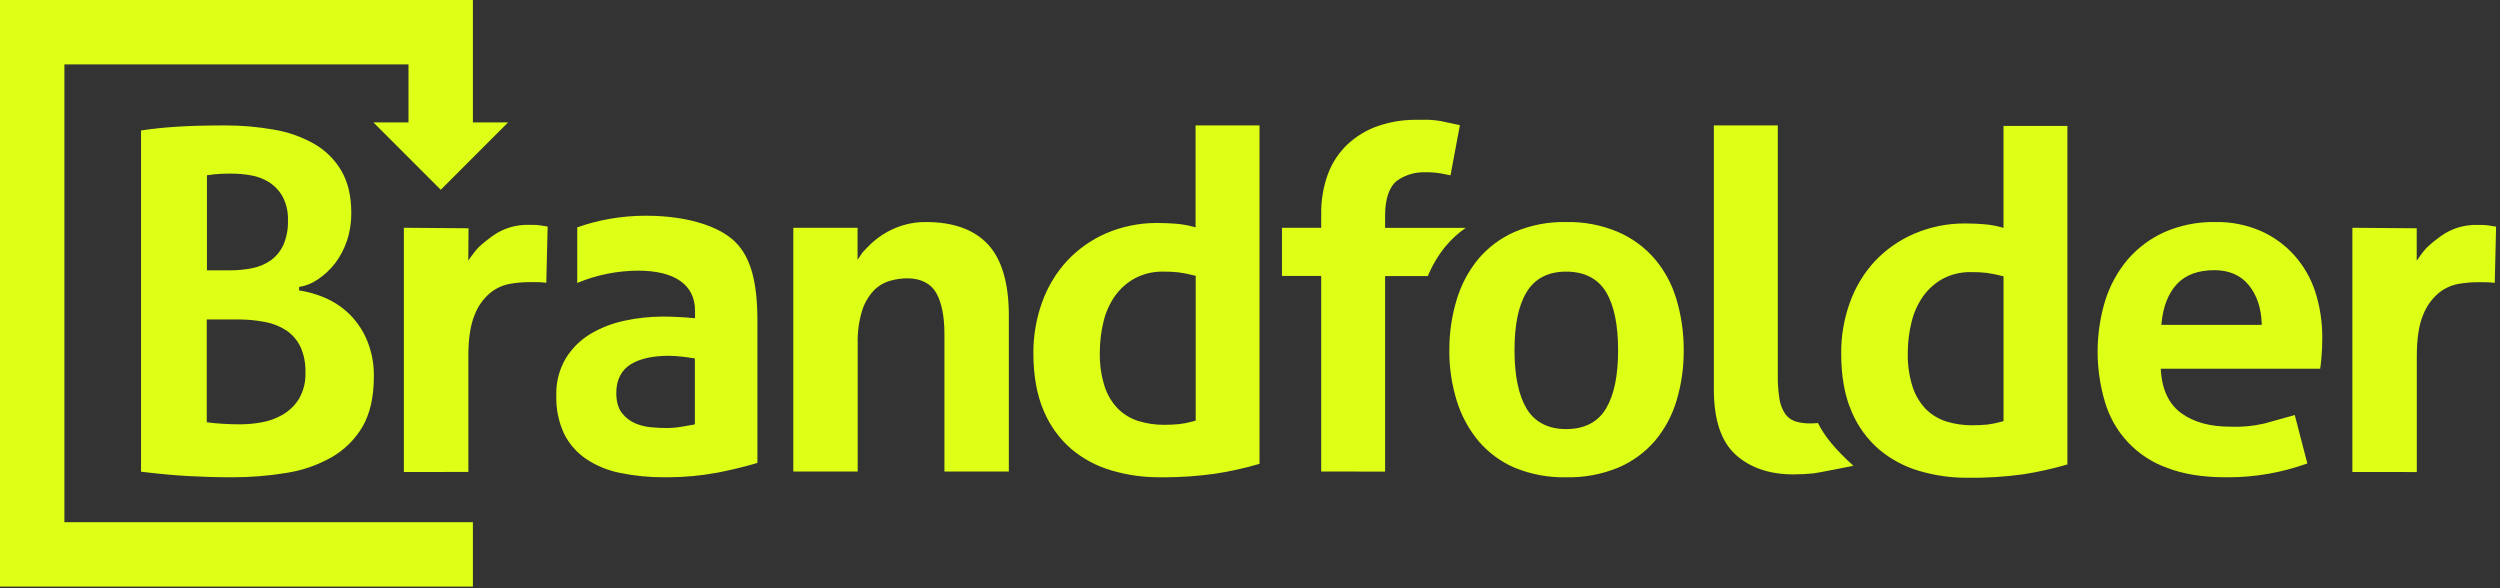 <svg width="170" height="40" viewBox="0 0 170 40" fill="none" xmlns="http://www.w3.org/2000/svg">
<rect x="0" y="0" width="170" height="40" fill="#333333" stroke="none"/>
<path d="M140.583 8.562V31.583C139.597 31.871 138.593 32.095 137.578 32.253C136.316 32.427 135.043 32.505 133.769 32.488C132.661 32.492 131.558 32.334 130.496 32.02C129.491 31.725 128.558 31.223 127.759 30.547C126.971 29.861 126.347 29.006 125.934 28.046L125.889 27.939C125.431 26.876 125.2 25.557 125.2 24.02C125.193 22.843 125.393 21.674 125.793 20.567C126.165 19.527 126.742 18.572 127.491 17.76C128.251 16.957 129.167 16.32 130.184 15.886C131.247 15.433 132.391 15.198 133.547 15.196L133.681 15.196C134.066 15.196 134.476 15.212 134.89 15.245C135.295 15.276 135.696 15.345 136.088 15.453L136.238 15.495V8.562H140.583ZM110.022 15.772C110.986 16.187 111.842 16.815 112.526 17.61C113.209 18.419 113.713 19.363 114.007 20.381C114.321 21.445 114.484 22.549 114.492 23.659V23.826C114.501 24.98 114.338 26.13 114.007 27.236C113.711 28.241 113.21 29.174 112.536 29.977C111.855 30.767 111.002 31.39 110.042 31.799C108.918 32.259 107.711 32.483 106.497 32.455C105.292 32.481 104.096 32.257 102.982 31.799C102.034 31.389 101.194 30.765 100.527 29.977C99.86 29.169 99.36 28.238 99.054 27.236C98.729 26.182 98.561 25.086 98.554 23.983L98.555 23.826C98.547 22.659 98.715 21.499 99.054 20.383C99.354 19.369 99.855 18.426 100.527 17.609C101.198 16.817 102.041 16.189 102.991 15.772C104.099 15.302 105.294 15.072 106.497 15.098C107.706 15.072 108.908 15.302 110.023 15.772H110.022ZM85.647 8.529V31.54C84.661 31.831 83.656 32.055 82.641 32.211C81.466 32.375 80.281 32.458 79.095 32.457L78.841 32.455C77.733 32.459 76.629 32.301 75.567 31.985C74.561 31.693 73.628 31.191 72.829 30.514C72.042 29.827 71.419 28.973 71.006 28.014L70.96 27.907C70.5 26.834 70.269 25.515 70.269 23.988C70.266 22.81 70.47 21.64 70.87 20.533C71.245 19.494 71.822 18.54 72.569 17.727C73.323 16.926 74.233 16.288 75.244 15.853C76.308 15.4 77.451 15.166 78.608 15.163L78.741 15.164C79.099 15.164 79.496 15.179 79.95 15.212C80.355 15.244 80.756 15.313 81.148 15.42L81.298 15.462V8.529H85.647ZM150.655 15.098C151.714 15.078 152.764 15.286 153.736 15.707C154.607 16.093 155.386 16.659 156.022 17.369C156.665 18.096 157.15 18.948 157.447 19.872C157.768 20.888 157.926 21.948 157.915 23.013C157.915 23.421 157.898 23.828 157.865 24.222L157.841 24.492C157.818 24.738 157.797 24.916 157.771 25.072H146.938V25.199C147.028 26.533 147.506 27.51 148.355 28.116C149.204 28.723 150.309 29.015 151.677 29.015C152.447 29.047 153.218 28.975 153.969 28.8L156.044 28.223L156.9 31.514C155.171 32.138 153.346 32.457 151.508 32.456L151.33 32.455C149.79 32.455 148.455 32.238 147.357 31.812C146.35 31.452 145.442 30.859 144.708 30.08C143.974 29.301 143.436 28.36 143.136 27.332C142.466 25.086 142.471 22.692 143.151 20.448C143.469 19.426 143.986 18.478 144.673 17.658C145.361 16.859 146.215 16.22 147.176 15.786C148.272 15.308 149.459 15.074 150.654 15.098H150.655ZM43.798 14.671H43.971C46.63 14.671 48.889 15.345 50.015 16.469C51.046 17.502 51.504 19.148 51.504 21.809V31.477L51.266 31.548C50.576 31.75 49.76 31.945 48.837 32.132C47.707 32.343 46.561 32.452 45.412 32.456L45.182 32.455C44.172 32.462 43.165 32.363 42.175 32.16C41.341 31.999 40.548 31.672 39.843 31.198C39.208 30.765 38.695 30.176 38.355 29.488C37.982 28.68 37.802 27.796 37.829 26.907C37.798 26.011 38.025 25.125 38.48 24.354C38.901 23.676 39.477 23.109 40.161 22.699C40.881 22.275 41.667 21.972 42.486 21.804C43.332 21.622 44.195 21.529 45.06 21.528C45.752 21.531 46.443 21.564 47.132 21.627H47.262V21.126C47.262 19.371 45.888 18.405 43.395 18.405C41.972 18.408 40.564 18.693 39.252 19.242V15.46C40.713 14.946 42.249 14.679 43.798 14.671ZM15.137 8.529H15.292C16.419 8.525 17.543 8.622 18.653 8.82C19.616 8.983 20.544 9.314 21.393 9.799C22.151 10.239 22.781 10.868 23.221 11.626C23.663 12.383 23.889 13.346 23.889 14.492C23.894 15.136 23.792 15.777 23.587 16.388C23.402 16.938 23.129 17.454 22.778 17.916C22.452 18.334 22.062 18.698 21.622 18.994C21.239 19.262 20.801 19.44 20.339 19.514V19.749C20.898 19.832 21.445 19.982 21.969 20.196C22.578 20.441 23.138 20.792 23.625 21.232C24.163 21.729 24.596 22.329 24.896 22.998C25.245 23.784 25.424 24.635 25.423 25.496L25.422 25.613C25.422 26.994 25.16 28.139 24.651 29.016C24.139 29.885 23.409 30.604 22.533 31.103C21.578 31.639 20.534 31.997 19.452 32.162C18.227 32.361 16.988 32.459 15.747 32.455C14.784 32.455 13.782 32.426 12.794 32.372C11.864 32.322 10.815 32.224 9.59 32.076V8.872C10.292 8.767 10.998 8.688 11.706 8.638L12.098 8.612C12.932 8.559 13.952 8.532 15.137 8.529ZM120.89 8.529V25.486C120.881 26.036 120.919 26.587 121.003 27.131C121.059 27.49 121.19 27.833 121.388 28.138C121.558 28.38 121.802 28.561 122.084 28.654C122.411 28.752 122.753 28.798 123.095 28.791C123.271 28.794 123.446 28.786 123.621 28.765C124.069 29.67 124.801 30.555 126.032 31.673L124.659 31.944C124.026 32.068 123.444 32.177 123.309 32.192L123.297 32.193C122.85 32.234 122.4 32.256 121.951 32.259C120.322 32.259 118.997 31.804 118.014 30.911C117.033 30.017 116.542 28.53 116.542 26.493V8.529H120.89ZM168.491 15.297H168.732C168.895 15.294 169.058 15.306 169.219 15.33L169.733 15.411L169.643 19.235C169.417 19.204 169.189 19.189 168.961 19.191H168.429C168.008 19.195 167.587 19.233 167.172 19.306C166.677 19.397 166.213 19.611 165.824 19.93C165.347 20.336 164.981 20.856 164.761 21.442C164.484 22.11 164.343 23.044 164.343 24.219V32.099L159.962 32.095V15.489L164.337 15.522V17.727L164.553 17.421C164.984 16.81 165.231 16.623 165.822 16.171L165.96 16.067C166.694 15.535 167.585 15.264 168.491 15.296V15.297ZM35.994 15.291H36.237C36.4 15.289 36.563 15.3 36.724 15.324L37.24 15.405L37.148 19.229C36.922 19.198 36.694 19.183 36.466 19.185H35.931C35.509 19.189 35.09 19.227 34.675 19.301C34.18 19.39 33.716 19.605 33.327 19.924C32.85 20.33 32.485 20.85 32.266 21.436C31.989 22.103 31.848 23.038 31.848 24.213V32.093L27.463 32.095V15.489L31.861 15.522L31.844 17.717L32.063 17.409C32.431 16.891 32.662 16.68 33.083 16.355L33.468 16.061C34.2 15.53 35.09 15.258 35.994 15.291V15.291ZM97.941 8.227L99.273 8.51L98.634 11.923L98.006 11.798C97.655 11.735 97.298 11.708 96.941 11.715C96.255 11.687 95.579 11.883 95.015 12.275C94.474 12.682 94.187 13.508 94.187 14.663V15.497H99.666C99.164 15.845 98.71 16.258 98.318 16.726C97.809 17.343 97.396 18.033 97.093 18.773H94.187V32.07L89.841 32.062V18.765H87.174V15.491H89.841V14.557C89.826 13.623 89.983 12.695 90.305 11.819C90.589 11.062 91.041 10.379 91.626 9.821C92.218 9.269 92.917 8.845 93.681 8.576C94.485 8.298 95.33 8.153 96.181 8.146H96.696C97.113 8.132 97.529 8.159 97.94 8.227L97.941 8.227ZM62.962 15.098C64.825 15.098 66.246 15.61 67.184 16.621C68.121 17.632 68.601 19.26 68.601 21.449V32.062H64.221V22.688C64.221 21.504 64.028 20.57 63.668 19.928C63.307 19.287 62.622 18.925 61.694 18.925C61.299 18.928 60.907 18.985 60.527 19.093C60.105 19.214 59.722 19.443 59.416 19.757C59.052 20.146 58.782 20.612 58.624 21.12C58.402 21.849 58.301 22.608 58.324 23.369V32.063H53.945V15.489H58.314V17.667L58.532 17.342C58.586 17.248 58.651 17.161 58.727 17.083L58.837 16.972C58.875 16.934 58.922 16.884 58.986 16.816C59.294 16.489 59.641 16.201 60.018 15.957C60.431 15.694 60.877 15.486 61.343 15.337C61.867 15.172 62.414 15.092 62.963 15.098L62.962 15.098ZM106.496 18.47C105.266 18.47 104.361 18.944 103.8 19.878C103.24 20.812 102.987 22.119 102.987 23.825C102.987 25.532 103.261 26.858 103.8 27.771C104.339 28.684 105.258 29.179 106.496 29.179C107.734 29.179 108.665 28.705 109.216 27.771C109.766 26.837 110.03 25.528 110.03 23.825C110.03 22.123 109.77 20.798 109.223 19.878C108.676 18.957 107.758 18.47 106.496 18.47ZM45.475 24.194C44.392 24.194 43.524 24.386 42.892 24.771C42.261 25.156 41.908 25.826 41.908 26.712C41.908 27.302 42.037 27.764 42.293 28.086C42.53 28.395 42.843 28.637 43.202 28.789C43.523 28.923 43.861 29.01 44.206 29.047L44.309 29.056C44.695 29.091 45.028 29.106 45.311 29.106C45.645 29.106 45.977 29.078 46.306 29.023L46.617 28.971C46.815 28.937 46.993 28.905 47.154 28.877L47.252 28.858V24.375L47.152 24.359C46.87 24.312 46.586 24.273 46.301 24.244C46.027 24.213 45.751 24.196 45.475 24.194L45.475 24.194ZM132.11 18.955C131.575 19.252 131.114 19.664 130.761 20.163C130.391 20.696 130.126 21.295 129.978 21.927C129.823 22.563 129.74 23.215 129.73 23.869L129.729 24.02C129.712 24.8 129.824 25.577 130.062 26.319C130.249 26.893 130.565 27.416 130.987 27.847C131.381 28.227 131.859 28.51 132.383 28.671C132.945 28.84 133.529 28.923 134.116 28.918C134.48 28.918 134.823 28.902 135.134 28.871C135.437 28.834 135.736 28.774 136.028 28.692L136.24 28.631V18.79L136.15 18.769C135.798 18.675 135.44 18.603 135.079 18.553C134.732 18.516 134.384 18.5 134.035 18.503C133.365 18.489 132.703 18.644 132.109 18.956L132.11 18.955ZM77.173 18.925C76.634 19.218 76.17 19.63 75.815 20.13C75.445 20.663 75.18 21.262 75.033 21.894C74.868 22.58 74.785 23.282 74.787 23.988C74.77 24.766 74.882 25.543 75.118 26.285C75.303 26.86 75.619 27.384 76.043 27.814C76.436 28.196 76.914 28.479 77.439 28.638C78.001 28.808 78.585 28.891 79.172 28.887C79.538 28.887 79.88 28.869 80.193 28.839C80.498 28.803 80.8 28.744 81.096 28.66L81.308 28.598V18.759L81.219 18.736C80.866 18.642 80.508 18.57 80.146 18.52C79.798 18.483 79.448 18.466 79.099 18.47C78.428 18.455 77.766 18.612 77.173 18.925ZM16.306 21.725H14.06V28.71L14.162 28.725C14.47 28.767 14.83 28.8 15.229 28.823C15.627 28.846 15.978 28.854 16.326 28.854C16.812 28.852 17.298 28.808 17.776 28.723C18.282 28.635 18.768 28.459 19.213 28.203C19.668 27.941 20.051 27.57 20.328 27.125C20.643 26.578 20.796 25.953 20.769 25.322C20.788 24.727 20.674 24.134 20.434 23.589C20.217 23.137 19.885 22.75 19.471 22.468C19.023 22.179 18.521 21.982 17.996 21.89C17.438 21.784 16.873 21.729 16.305 21.724L16.306 21.725ZM150.583 18.372C149.469 18.372 148.608 18.692 148.026 19.321C147.445 19.951 147.096 20.831 146.984 21.96L146.973 22.091H153.796V21.968C153.752 20.906 153.453 20.042 152.906 19.375C152.359 18.709 151.571 18.372 150.584 18.372H150.583ZM14.174 11.903L14.073 11.919V18.382H15.62C16.137 18.386 16.653 18.337 17.16 18.235C17.615 18.146 18.045 17.962 18.424 17.695C18.795 17.423 19.089 17.059 19.277 16.639C19.496 16.114 19.6 15.548 19.581 14.979C19.601 14.423 19.477 13.871 19.223 13.377C19 12.976 18.682 12.638 18.297 12.391C17.917 12.153 17.493 11.993 17.051 11.921C16.609 11.844 16.162 11.806 15.714 11.806C15.199 11.799 14.684 11.832 14.174 11.904V11.903Z" fill="#DEFF16"/>
<path d="M27.777 6.32V8.325H25.392L29.971 12.905L34.547 8.325H32.157V0H0V39.891H32.157V35.511H4.379V4.379H27.777L27.777 6.32Z" fill="#DEFF16"/>
</svg>
